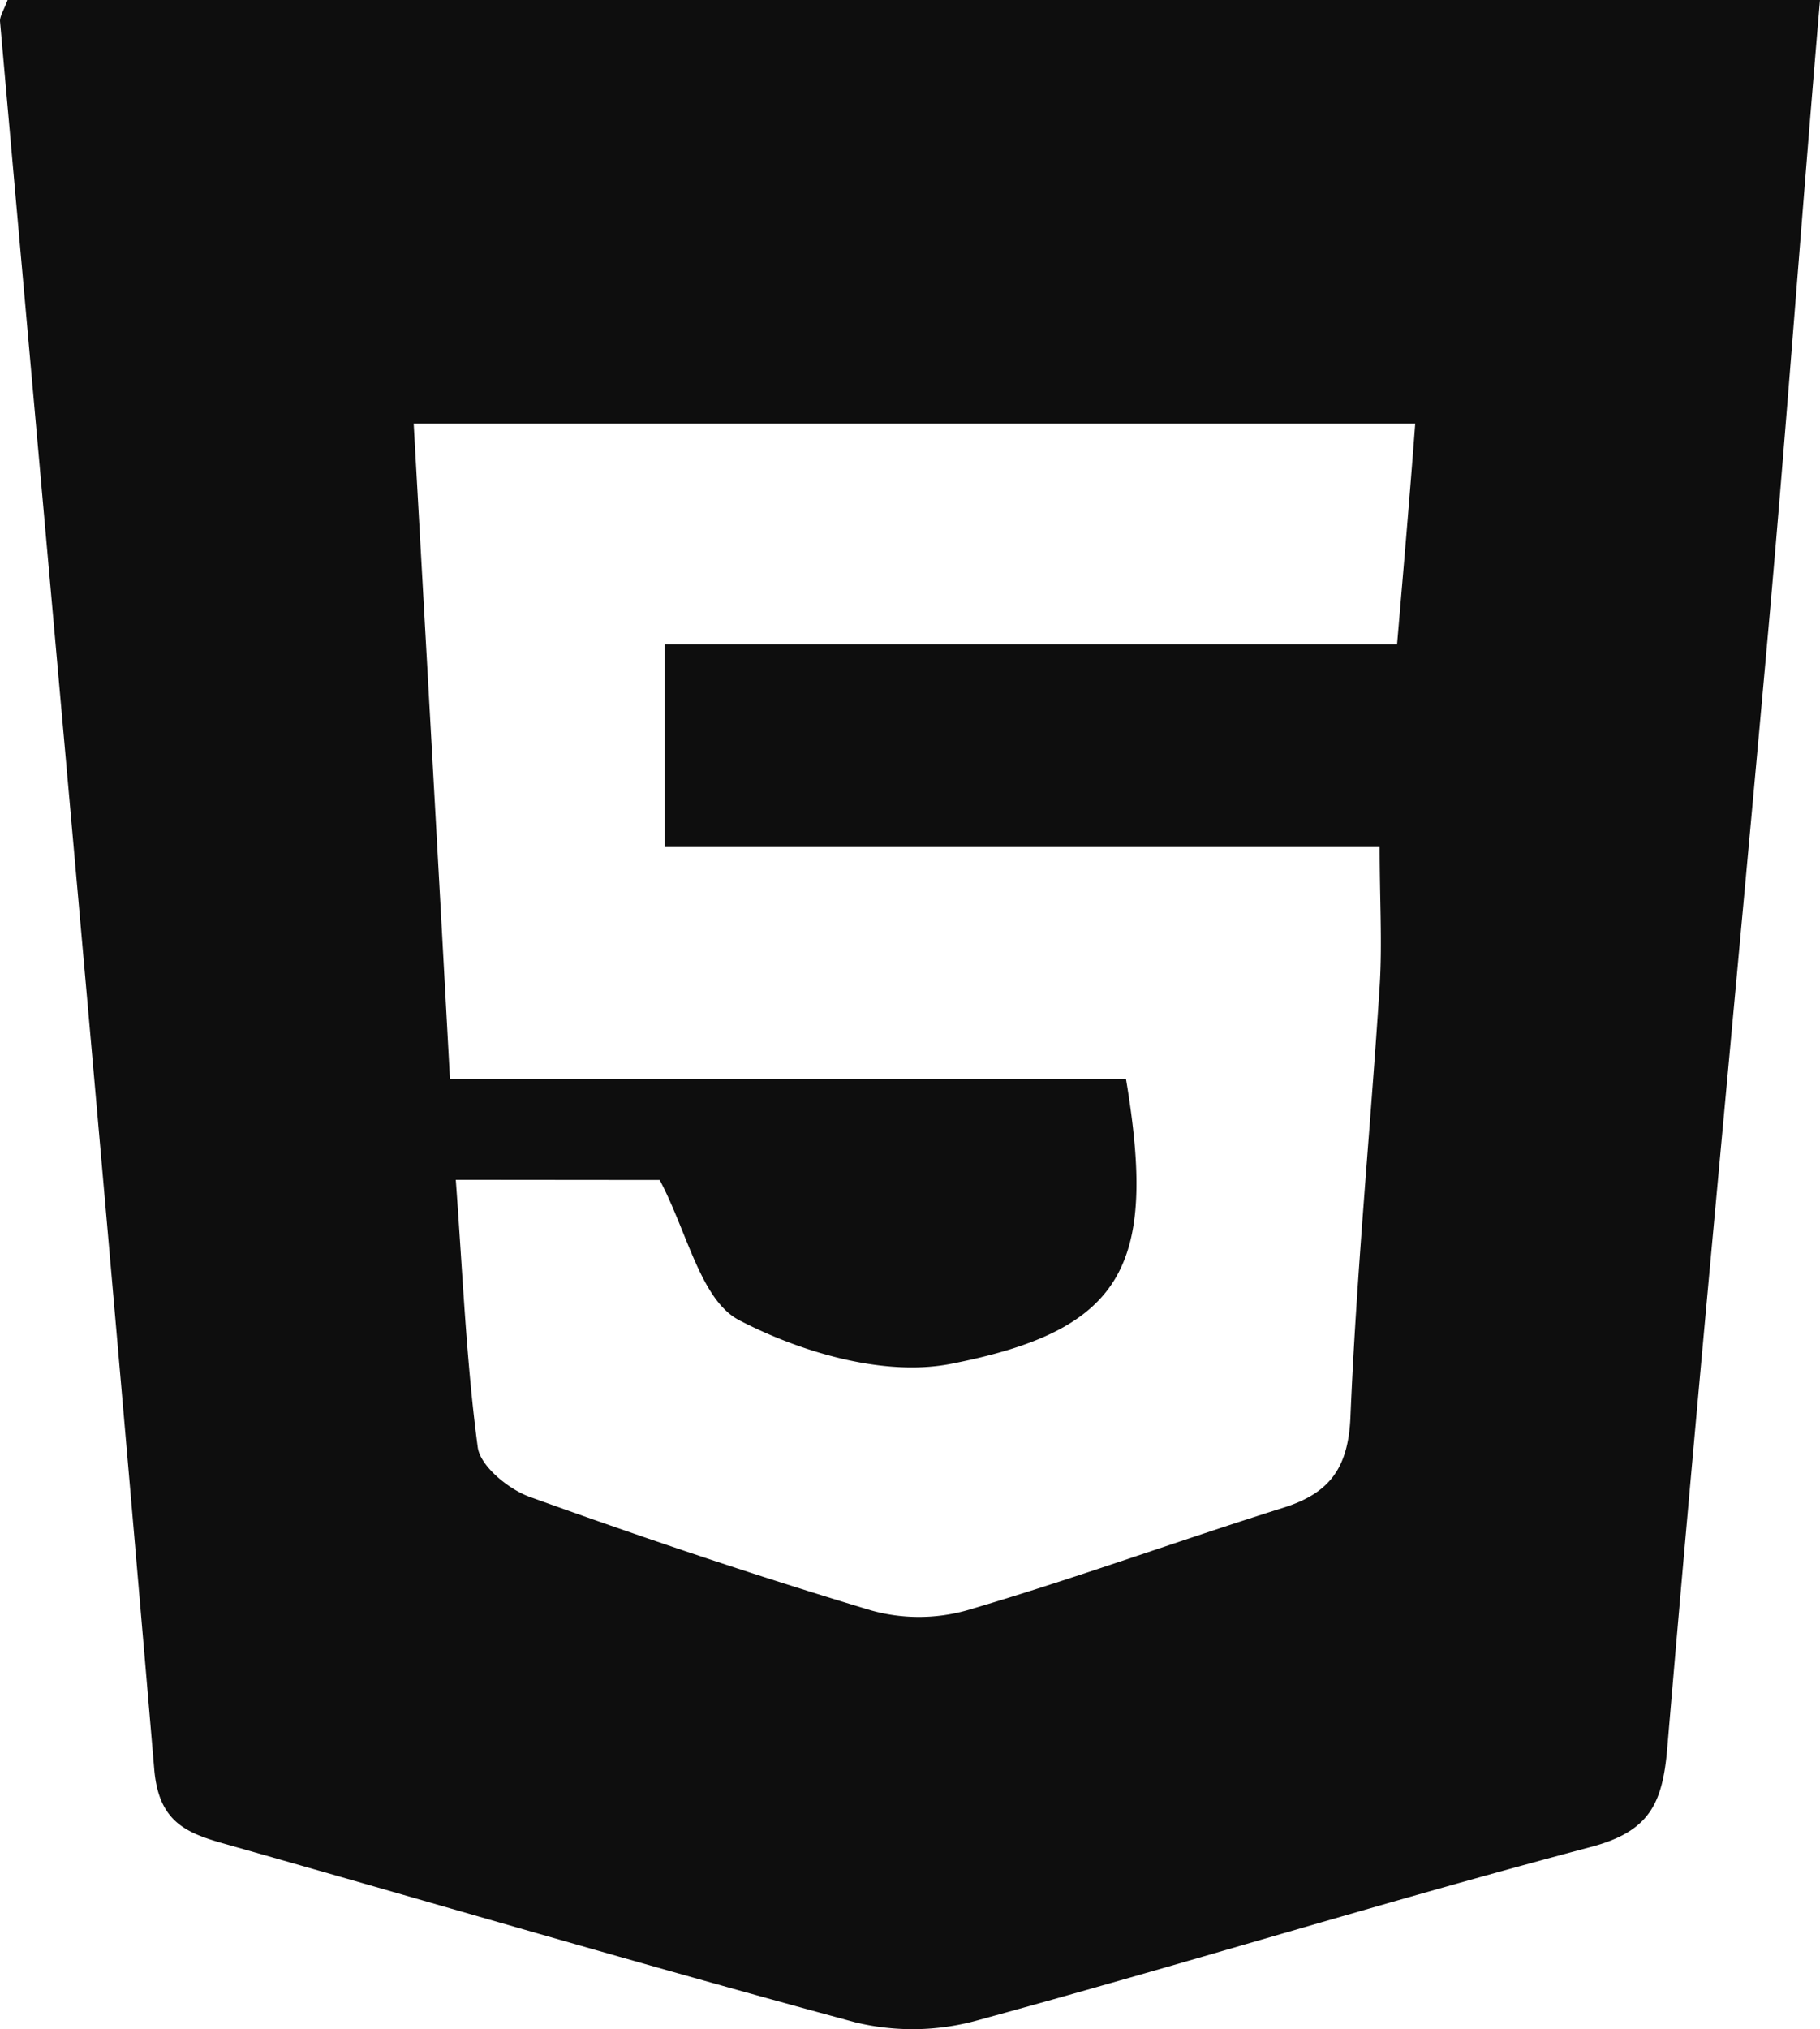 <svg xmlns="http://www.w3.org/2000/svg" viewBox="0 0 100.31 111.79"><defs><style>.cls-1{fill:#0e0e0e;}</style></defs><title>Fichier 2</title><g id="Calque_2" data-name="Calque 2"><g id="Calque_1-2" data-name="Calque 1"><path class="cls-1" d="M.42,0h99.89c-1,11.68-1.82,23.15-2.84,34.61-1.84,20.57-3.84,41.13-5.58,61.72-.26,3.07-1,4.58-4.22,5.43-11.32,3-22.53,6.48-33.84,9.56a13.38,13.38,0,0,1-6.68.1c-11.63-3.14-23.19-6.56-34.78-9.84-2.17-.61-3.63-1.24-3.87-4.12C5.77,65.35,2.85,33.26,0,1.16,0,.87.21.56.42,0Zm24.7,65c.39,5.28.58,10,1.21,14.73.14,1.05,1.7,2.32,2.87,2.74,6.21,2.24,12.48,4.35,18.8,6.25a9.8,9.8,0,0,0,5.29,0C59.15,87,64.9,84.9,70.72,83.07c2.52-.79,3.59-2.14,3.71-5,.33-7.92,1.1-15.82,1.61-23.73.15-2.38,0-4.79,0-7.67H36.63V35.5H77c.37-4.34.7-8.15,1-12.16H22.8c.68,12.15,1.34,23.89,2,36.11H62.06c1.72,10.28-.1,13.82-9.65,15.69-3.66.72-8.24-.62-11.68-2.41-2.11-1.11-2.85-4.85-4.37-7.72Z"/></g></g></svg>